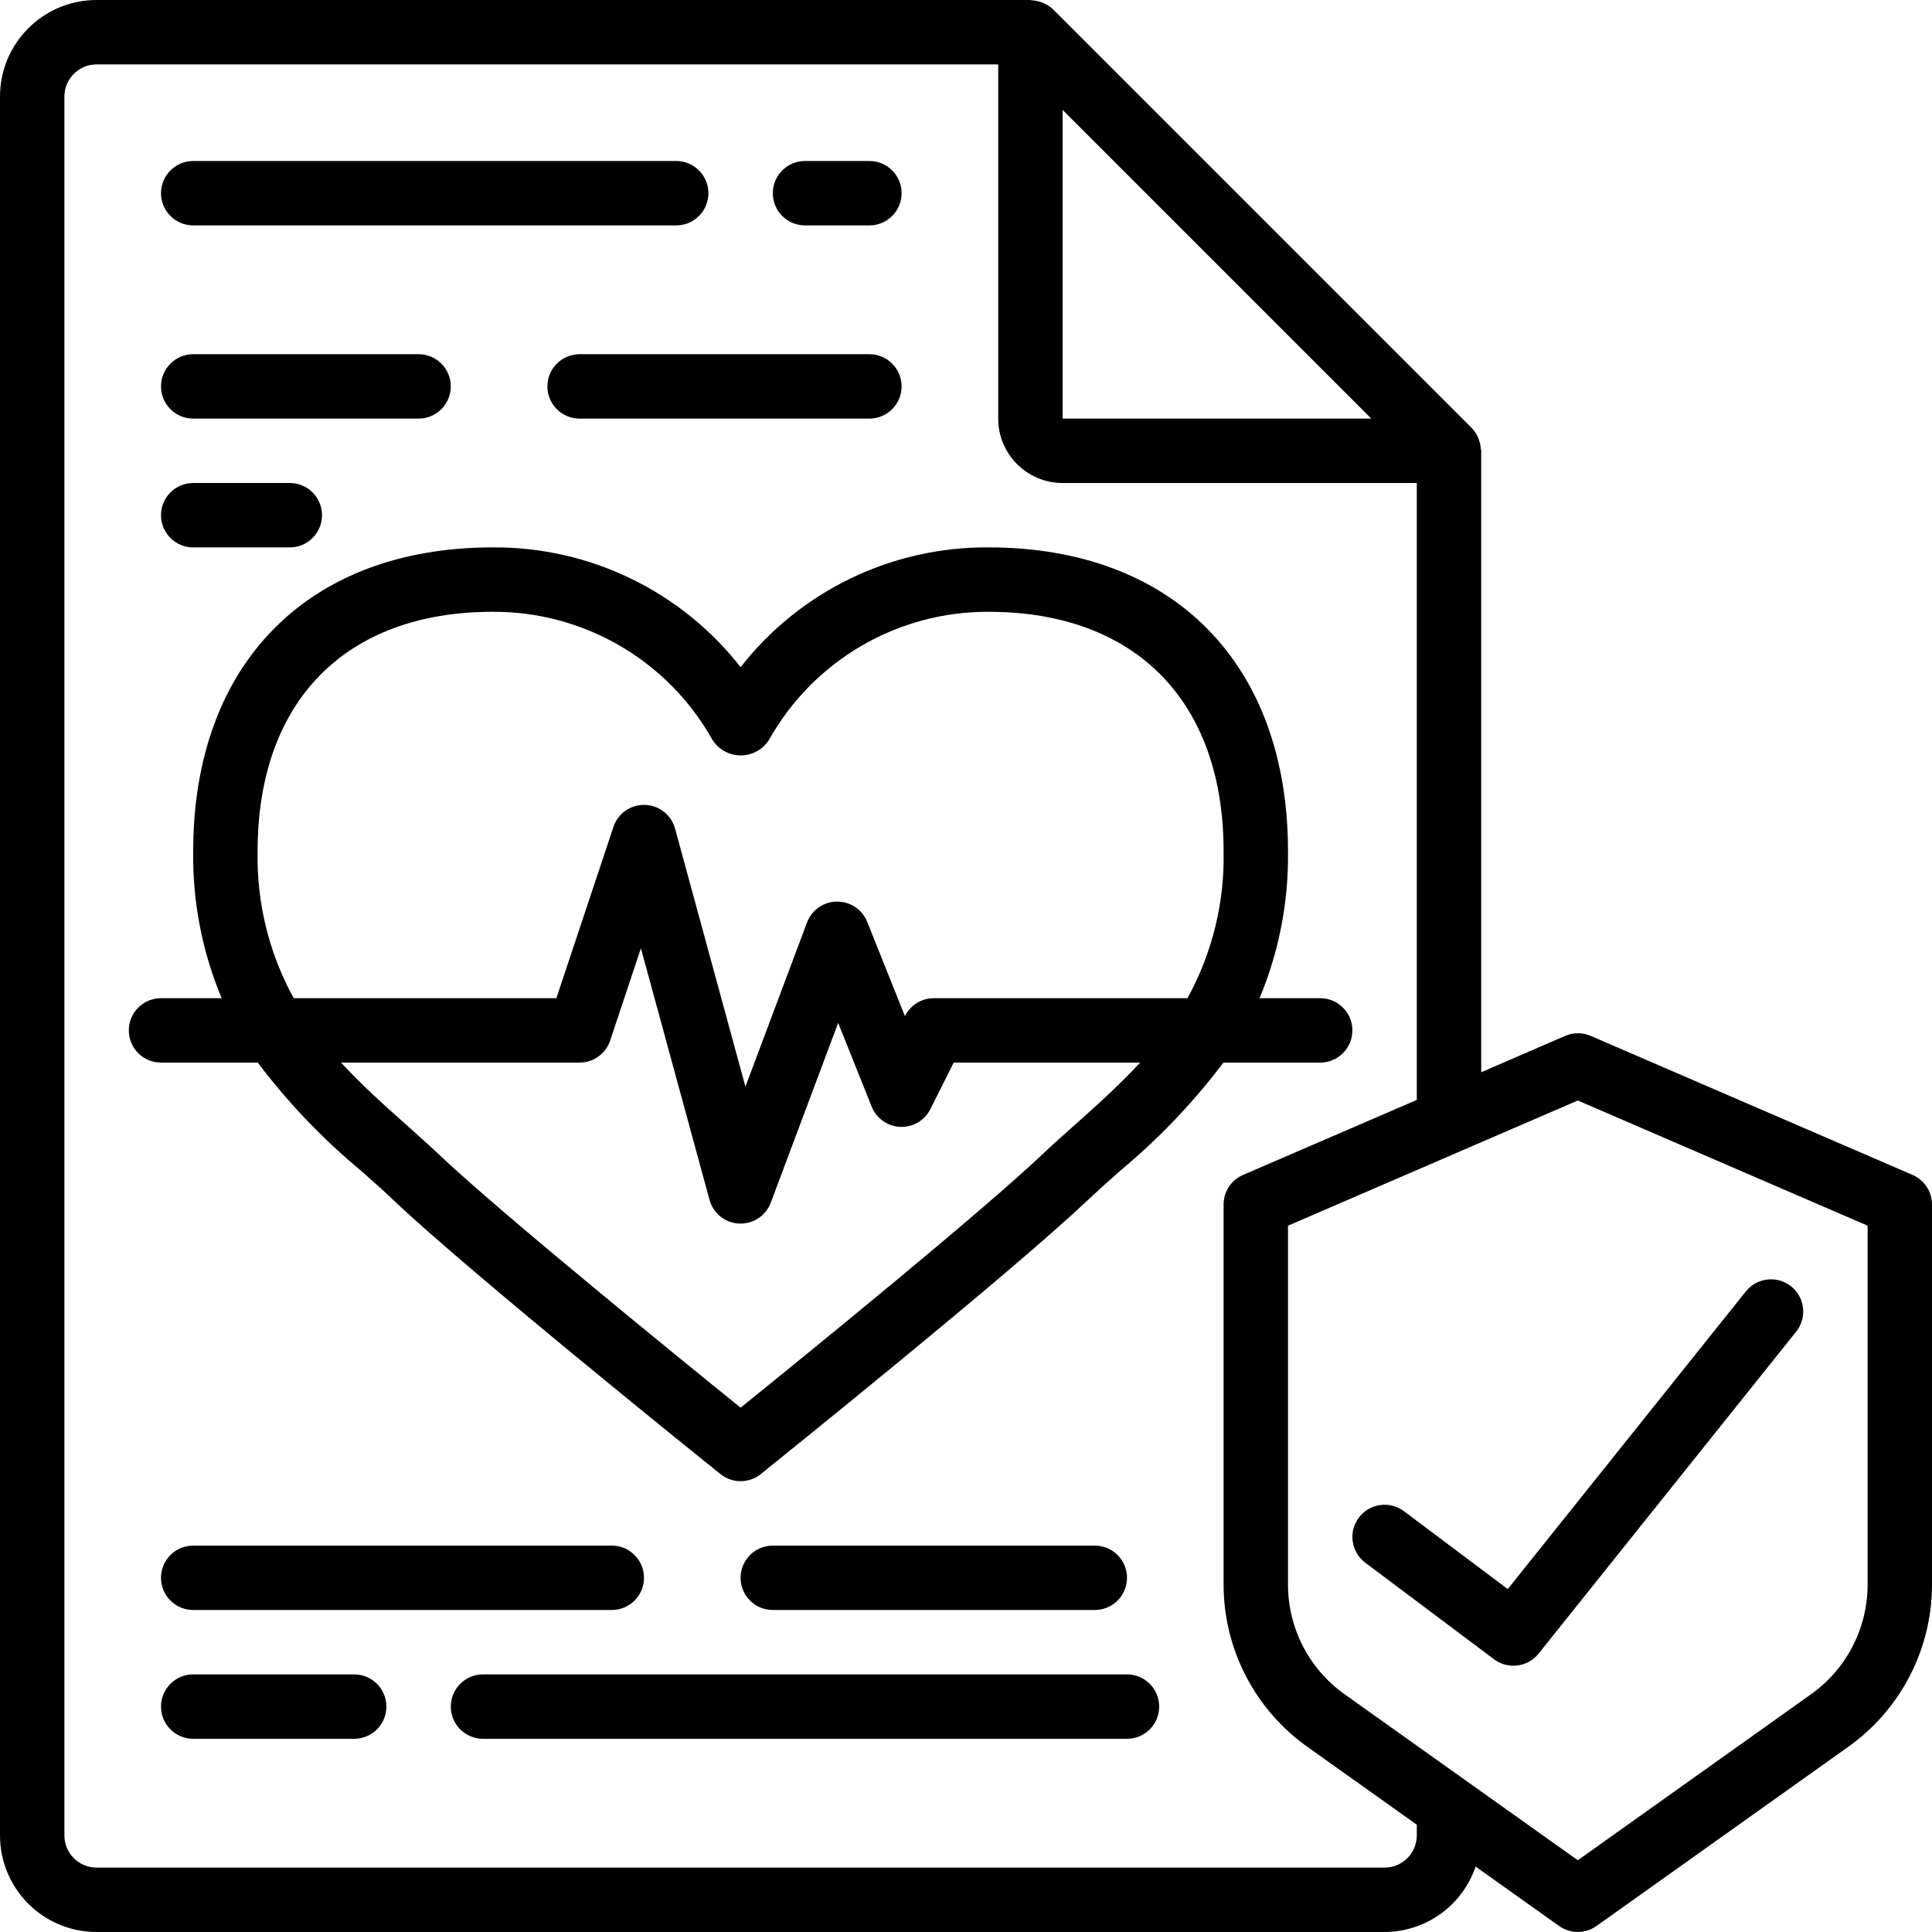 <?xml version="1.0" encoding="UTF-8"?>
<svg xmlns="http://www.w3.org/2000/svg" xmlns:xlink="http://www.w3.org/1999/xlink" width="512" height="512" viewBox="0 0 60 60" version="1.1"><!-- Generator: Sketch 51.3 (57544) - http://www.bohemiancoding.com/sketch --><title>043 - Life Insurance Documents</title><desc>Created with Sketch.</desc><defs/><g id="Page-1" stroke="none" stroke-width="1" fill="none" fill-rule="evenodd"><g id="043---Life-Insurance-Documents" fill="#000000" fill-rule="nonzero"><path d="M59.4,36.49 L49.4,32.17 C49.147,32.061 48.861,32.061 48.608,32.17 L46,33.3 L46,14 C46,13.978 45.989,13.96 45.988,13.938 C45.982,13.848 45.964,13.759 45.934,13.674 C45.925,13.642 45.914,13.611 45.901,13.58 C45.854,13.475 45.789,13.379 45.71,13.296 L32.71,0.296 C32.625,0.214 32.526,0.148 32.418,0.1 C32.39,0.085 32.36,0.077 32.329,0.066 C32.241,0.035 32.149,0.017 32.056,0.011 C32.037,0.01 32.02,0 32,0 L3,0 C1.343,-1.01453063e-16 2.02906125e-16,1.343 0,3 L0,57 C2.02906125e-16,58.657 1.343,60 3,60 L43,60 C44.279,59.996 45.415,59.18 45.826,57.968 L48.42,59.814 C48.767,60.061 49.233,60.061 49.58,59.814 L57.392,54.254 C59.019,53.101 59.99,51.234 60,49.24 L60,37.408 C60.001,37.01 59.765,36.649 59.4,36.49 Z M33,3.414 L42.586,13 L33,13 L33,3.414 Z M44,57 C44,57.552 43.552,58 43,58 L3,58 C2.448,58 2,57.552 2,57 L2,3 C2,2.448 2.448,2 3,2 L31,2 L31,13 C31,14.105 31.895,15 33,15 L44,15 L44,34.159 L38.6,36.49 C38.235,36.649 37.999,37.01 38,37.408 L38,49.24 C38.01,51.234 38.981,53.101 40.608,54.254 L44,56.668 L44,57 Z M58,49.24 C57.991,50.588 57.332,51.848 56.231,52.625 L49,57.772 L41.769,52.625 C40.668,51.848 40.009,50.588 40,49.24 L40,38.065 L45.368,35.746 L45.409,35.728 L49,34.177 L58,38.065 L58,49.24 Z" id="Shape"/><path d="M43.6,46.931 C43.158,46.6 42.531,46.689 42.2,47.131 C41.869,47.573 41.958,48.2 42.4,48.531 L46.4,51.531 C46.832,51.855 47.443,51.778 47.781,51.356 L55.781,41.356 C56.004,41.077 56.062,40.7 55.932,40.367 C55.802,40.034 55.504,39.796 55.151,39.742 C54.797,39.688 54.442,39.827 54.219,40.106 L46.825,49.35 L43.6,46.931 Z" id="Shape"/><path d="M41,33 C41.552,33 42,32.552 42,32 C42,31.448 41.552,31 41,31 L39.116,31 C39.721,29.556 40.021,28.003 40,26.438 C40,20.616 36.438,17 30.7,17 C27.695,16.978 24.851,18.352 23,20.719 C21.149,18.352 18.305,16.978 15.3,17 C9.562,17 6,20.616 6,26.438 C5.979,28.003 6.279,29.556 6.884,31 L5,31 C4.448,31 4,31.448 4,32 C4,32.552 4.448,33 5,33 L8.006,33 C8.943,34.242 10.021,35.371 11.219,36.364 C11.573,36.679 11.919,36.983 12.237,37.288 C14.611,39.54 22.058,45.526 22.374,45.779 C22.74,46.073 23.26,46.073 23.626,45.779 C23.942,45.526 31.389,39.54 33.763,37.288 C34.084,36.988 34.427,36.679 34.781,36.364 C35.979,35.371 37.057,34.242 37.994,33 L41,33 Z M8,26.438 C8,21.78 10.728,19 15.3,19 C18.125,18.985 20.735,20.503 22.119,22.966 C22.308,23.273 22.643,23.46 23.004,23.46 C23.365,23.46 23.7,23.273 23.889,22.966 C25.271,20.506 27.878,18.988 30.7,19 C35.268,19 38,21.78 38,26.438 C38.033,28.031 37.646,29.604 36.878,31 L29,31 C28.621,31 28.274,31.214 28.105,31.553 L28.105,31.561 L26.932,28.629 C26.78,28.248 26.41,27.999 26,28 L25.989,28 C25.576,28.004 25.208,28.262 25.063,28.648 L23.15,33.748 L20.965,25.734 C20.849,25.308 20.469,25.009 20.028,24.997 C19.587,24.984 19.19,25.262 19.051,25.681 L17.279,31 L9.122,31 C8.354,29.604 7.967,28.031 8,26.438 Z M33.453,34.869 C33.083,35.198 32.723,35.518 32.386,35.837 C30.464,37.661 24.881,42.2 23,43.716 C21.119,42.196 15.536,37.661 13.614,35.837 C13.277,35.518 12.914,35.198 12.547,34.869 C11.878,34.275 11.21,33.669 10.591,33 L18,33 C18.431,33 18.813,32.725 18.949,32.316 L19.904,29.449 L22.035,37.263 C22.149,37.682 22.52,37.979 22.954,37.999 L23,37.999 C23.417,37.999 23.79,37.741 23.937,37.351 L26.03,31.767 L27.071,34.367 C27.217,34.733 27.564,34.98 27.958,34.996 C28.352,35.012 28.719,34.796 28.895,34.443 L29.618,33 L35.409,33 C34.79,33.667 34.122,34.275 33.453,34.869 Z" id="Shape"/><path d="M6,7 L21,7 C21.552,7 22,6.552 22,6 C22,5.448 21.552,5 21,5 L6,5 C5.448,5 5,5.448 5,6 C5,6.552 5.448,7 6,7 Z" id="Shape"/><path d="M25,7 L27,7 C27.552,7 28,6.552 28,6 C28,5.448 27.552,5 27,5 L25,5 C24.448,5 24,5.448 24,6 C24,6.552 24.448,7 25,7 Z" id="Shape"/><path d="M6,13 L13,13 C13.552,13 14,12.552 14,12 C14,11.448 13.552,11 13,11 L6,11 C5.448,11 5,11.448 5,12 C5,12.552 5.448,13 6,13 Z" id="Shape"/><path d="M27,11 L18,11 C17.448,11 17,11.448 17,12 C17,12.552 17.448,13 18,13 L27,13 C27.552,13 28,12.552 28,12 C28,11.448 27.552,11 27,11 Z" id="Shape"/><path d="M6,17 L9,17 C9.552,17 10,16.552 10,16 C10,15.448 9.552,15 9,15 L6,15 C5.448,15 5,15.448 5,16 C5,16.552 5.448,17 6,17 Z" id="Shape"/><path d="M6,50 L19,50 C19.552,50 20,49.552 20,49 C20,48.448 19.552,48 19,48 L6,48 C5.448,48 5,48.448 5,49 C5,49.552 5.448,50 6,50 Z" id="Shape"/><path d="M34,50 C34.552,50 35,49.552 35,49 C35,48.448 34.552,48 34,48 L24,48 C23.448,48 23,48.448 23,49 C23,49.552 23.448,50 24,50 L34,50 Z" id="Shape"/><path d="M11,52 L6,52 C5.448,52 5,52.448 5,53 C5,53.552 5.448,54 6,54 L11,54 C11.552,54 12,53.552 12,53 C12,52.448 11.552,52 11,52 Z" id="Shape"/><path d="M35,52 L15,52 C14.448,52 14,52.448 14,53 C14,53.552 14.448,54 15,54 L35,54 C35.552,54 36,53.552 36,53 C36,52.448 35.552,52 35,52 Z" id="Shape"/></g></g></svg>
